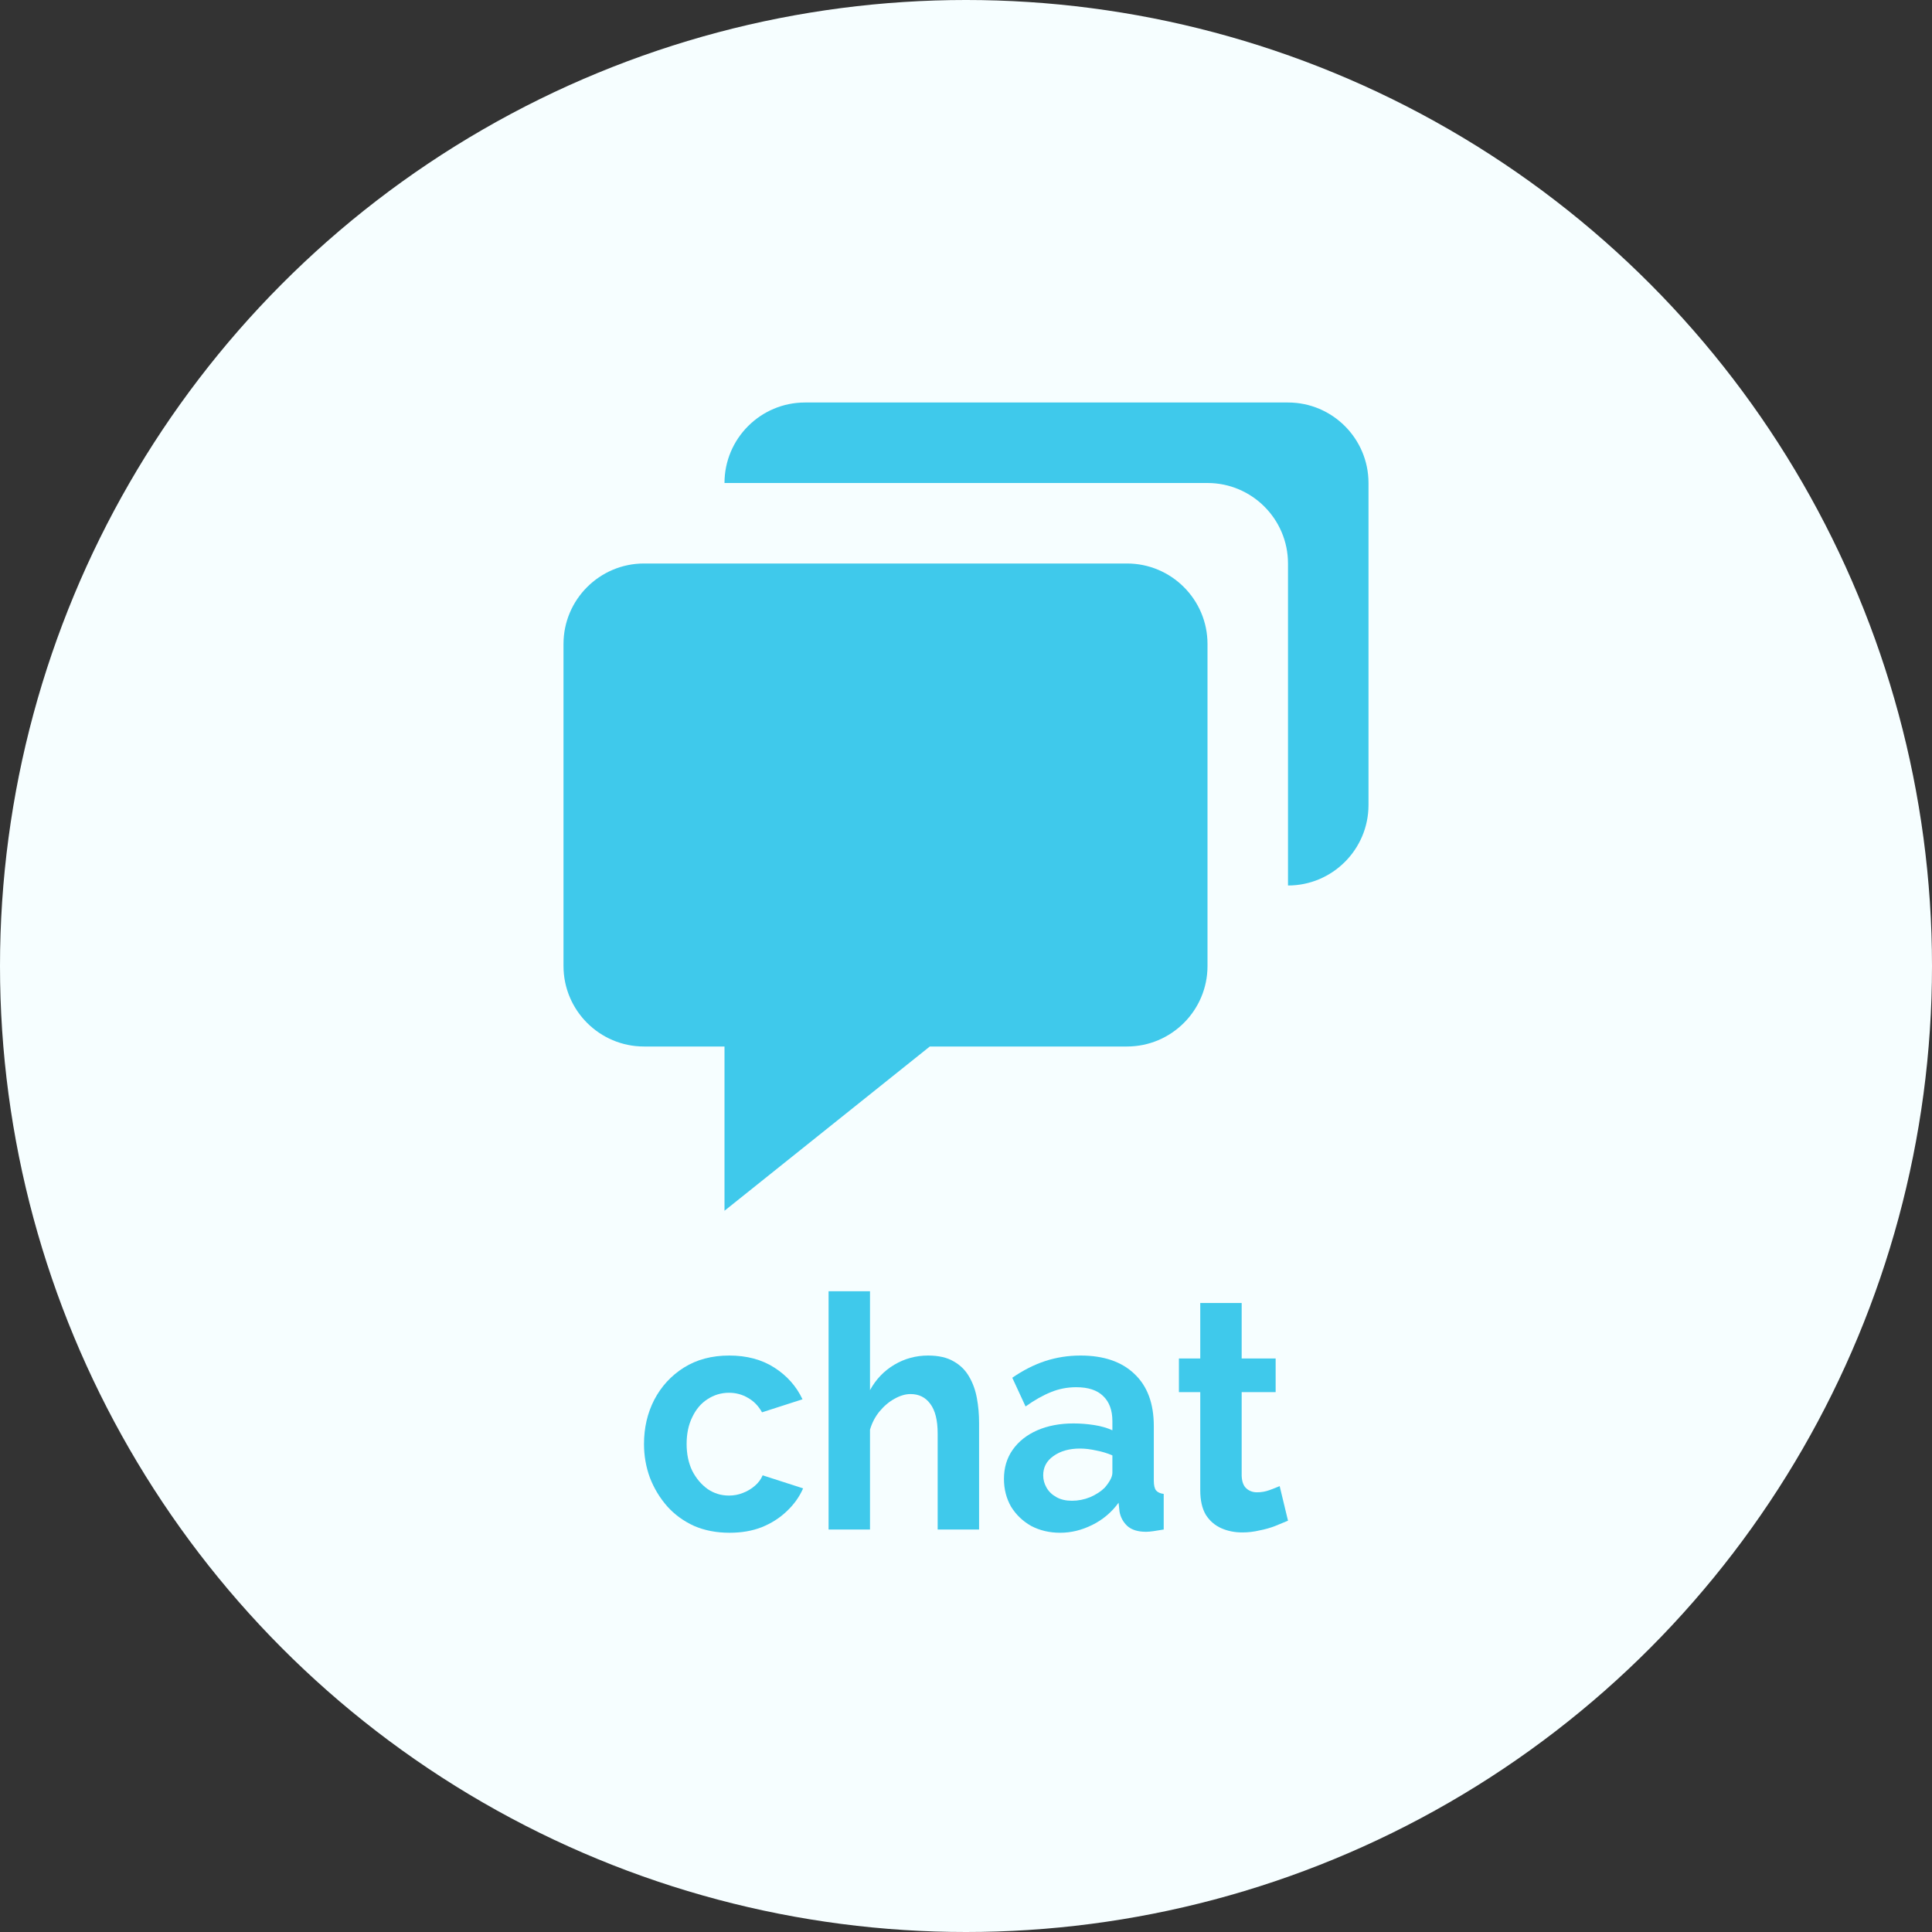 <svg width="48" height="48" viewBox="0 0 48 48" fill="none" xmlns="http://www.w3.org/2000/svg">
<rect x="0" y="0" width="48" height="48" fill="#333333" stroke="none"/>
<circle cx="24" cy="24" r="24" fill="#F6FEFF"/>
<g clip-path="url(#clip0_102_2424)">
<path fill-rule="evenodd" clip-rule="evenodd" d="M20 10H32C33.103 10 34 10.897 34 12V20C34 21.103 33.103 22 32 22V14C32 12.897 31.103 12 30 12H18C18 10.897 18.897 10 20 10ZM18 26H16C14.897 26 14 25.103 14 24V16C14 14.897 14.897 14 16 14H28C29.103 14 30 14.897 30 16V24C30 25.103 29.103 26 28 26H23.101L18 30.081V26Z" fill="#3FC9EB"/>
</g>
<path d="M18.126 38.081C17.799 38.081 17.505 38.024 17.244 37.911C16.983 37.792 16.76 37.63 16.576 37.424C16.392 37.214 16.248 36.976 16.146 36.711C16.049 36.446 16 36.167 16 35.876C16 35.476 16.084 35.111 16.253 34.781C16.427 34.446 16.673 34.178 16.99 33.978C17.308 33.778 17.684 33.678 18.119 33.678C18.554 33.678 18.927 33.778 19.239 33.978C19.552 34.178 19.785 34.441 19.938 34.765L18.932 35.089C18.845 34.932 18.73 34.813 18.587 34.732C18.444 34.646 18.285 34.603 18.111 34.603C17.916 34.603 17.737 34.657 17.574 34.765C17.415 34.867 17.29 35.016 17.198 35.211C17.105 35.4 17.059 35.622 17.059 35.876C17.059 36.124 17.105 36.346 17.198 36.541C17.295 36.73 17.423 36.881 17.581 36.995C17.74 37.103 17.916 37.157 18.111 37.157C18.234 37.157 18.349 37.135 18.456 37.092C18.569 37.049 18.669 36.989 18.756 36.913C18.843 36.838 18.907 36.751 18.948 36.654L19.953 36.978C19.861 37.189 19.726 37.378 19.547 37.546C19.372 37.714 19.165 37.846 18.925 37.943C18.689 38.035 18.423 38.081 18.126 38.081Z" fill="#3FC9EB"/>
<path d="M24.325 38H23.296V35.616C23.296 35.286 23.235 35.041 23.112 34.878C22.994 34.716 22.83 34.635 22.621 34.635C22.498 34.635 22.367 34.673 22.229 34.749C22.091 34.824 21.965 34.93 21.853 35.065C21.745 35.195 21.666 35.346 21.615 35.519V38H20.586V32.081H21.615V34.538C21.763 34.267 21.965 34.057 22.221 33.905C22.477 33.754 22.756 33.678 23.058 33.678C23.319 33.678 23.532 33.727 23.695 33.824C23.859 33.916 23.987 34.043 24.079 34.205C24.171 34.362 24.235 34.541 24.271 34.74C24.307 34.935 24.325 35.138 24.325 35.349V38Z" fill="#3FC9EB"/>
<path d="M24.943 36.743C24.943 36.468 25.014 36.227 25.158 36.022C25.306 35.811 25.511 35.649 25.772 35.535C26.033 35.422 26.332 35.365 26.67 35.365C26.839 35.365 27.01 35.378 27.184 35.405C27.358 35.432 27.509 35.476 27.637 35.535V35.308C27.637 35.038 27.561 34.83 27.407 34.684C27.259 34.538 27.036 34.465 26.739 34.465C26.519 34.465 26.309 34.505 26.11 34.587C25.91 34.667 25.7 34.786 25.48 34.943L25.15 34.23C25.416 34.046 25.687 33.908 25.964 33.816C26.245 33.724 26.54 33.678 26.846 33.678C27.42 33.678 27.865 33.83 28.182 34.132C28.505 34.435 28.666 34.867 28.666 35.43V36.784C28.666 36.897 28.684 36.978 28.72 37.027C28.761 37.076 28.825 37.105 28.912 37.116V38C28.819 38.016 28.735 38.03 28.658 38.041C28.587 38.051 28.525 38.057 28.474 38.057C28.269 38.057 28.113 38.008 28.006 37.911C27.903 37.813 27.839 37.695 27.814 37.554L27.791 37.335C27.617 37.573 27.399 37.757 27.138 37.886C26.877 38.016 26.611 38.081 26.34 38.081C26.074 38.081 25.833 38.024 25.618 37.911C25.409 37.792 25.242 37.632 25.119 37.432C25.002 37.227 24.943 36.997 24.943 36.743ZM27.445 36.962C27.502 36.897 27.548 36.832 27.584 36.767C27.619 36.703 27.637 36.643 27.637 36.589V36.159C27.514 36.105 27.381 36.065 27.238 36.038C27.095 36.005 26.959 35.989 26.831 35.989C26.565 35.989 26.345 36.051 26.171 36.176C26.002 36.295 25.918 36.454 25.918 36.654C25.918 36.762 25.946 36.865 26.002 36.962C26.058 37.059 26.14 37.138 26.248 37.197C26.355 37.257 26.483 37.286 26.632 37.286C26.785 37.286 26.936 37.257 27.084 37.197C27.233 37.132 27.353 37.054 27.445 36.962Z" fill="#3FC9EB"/>
<path d="M32 37.781C31.913 37.819 31.808 37.862 31.685 37.911C31.562 37.959 31.429 37.997 31.286 38.024C31.148 38.057 31.007 38.073 30.864 38.073C30.674 38.073 30.5 38.038 30.342 37.968C30.183 37.897 30.055 37.786 29.958 37.635C29.866 37.478 29.82 37.276 29.82 37.027V34.587H29.29V33.751H29.82V32.373H30.849V33.751H31.693V34.587H30.849V36.662C30.854 36.808 30.892 36.913 30.964 36.978C31.035 37.043 31.125 37.076 31.232 37.076C31.34 37.076 31.445 37.057 31.547 37.019C31.649 36.981 31.731 36.949 31.793 36.922L32 37.781Z" fill="#3FC9EB"/>
<defs>
<clipPath id="clip0_102_2424">
<rect width="20" height="20.081" fill="white" transform="translate(14 10)"/>
</clipPath>
</defs>
</svg>
